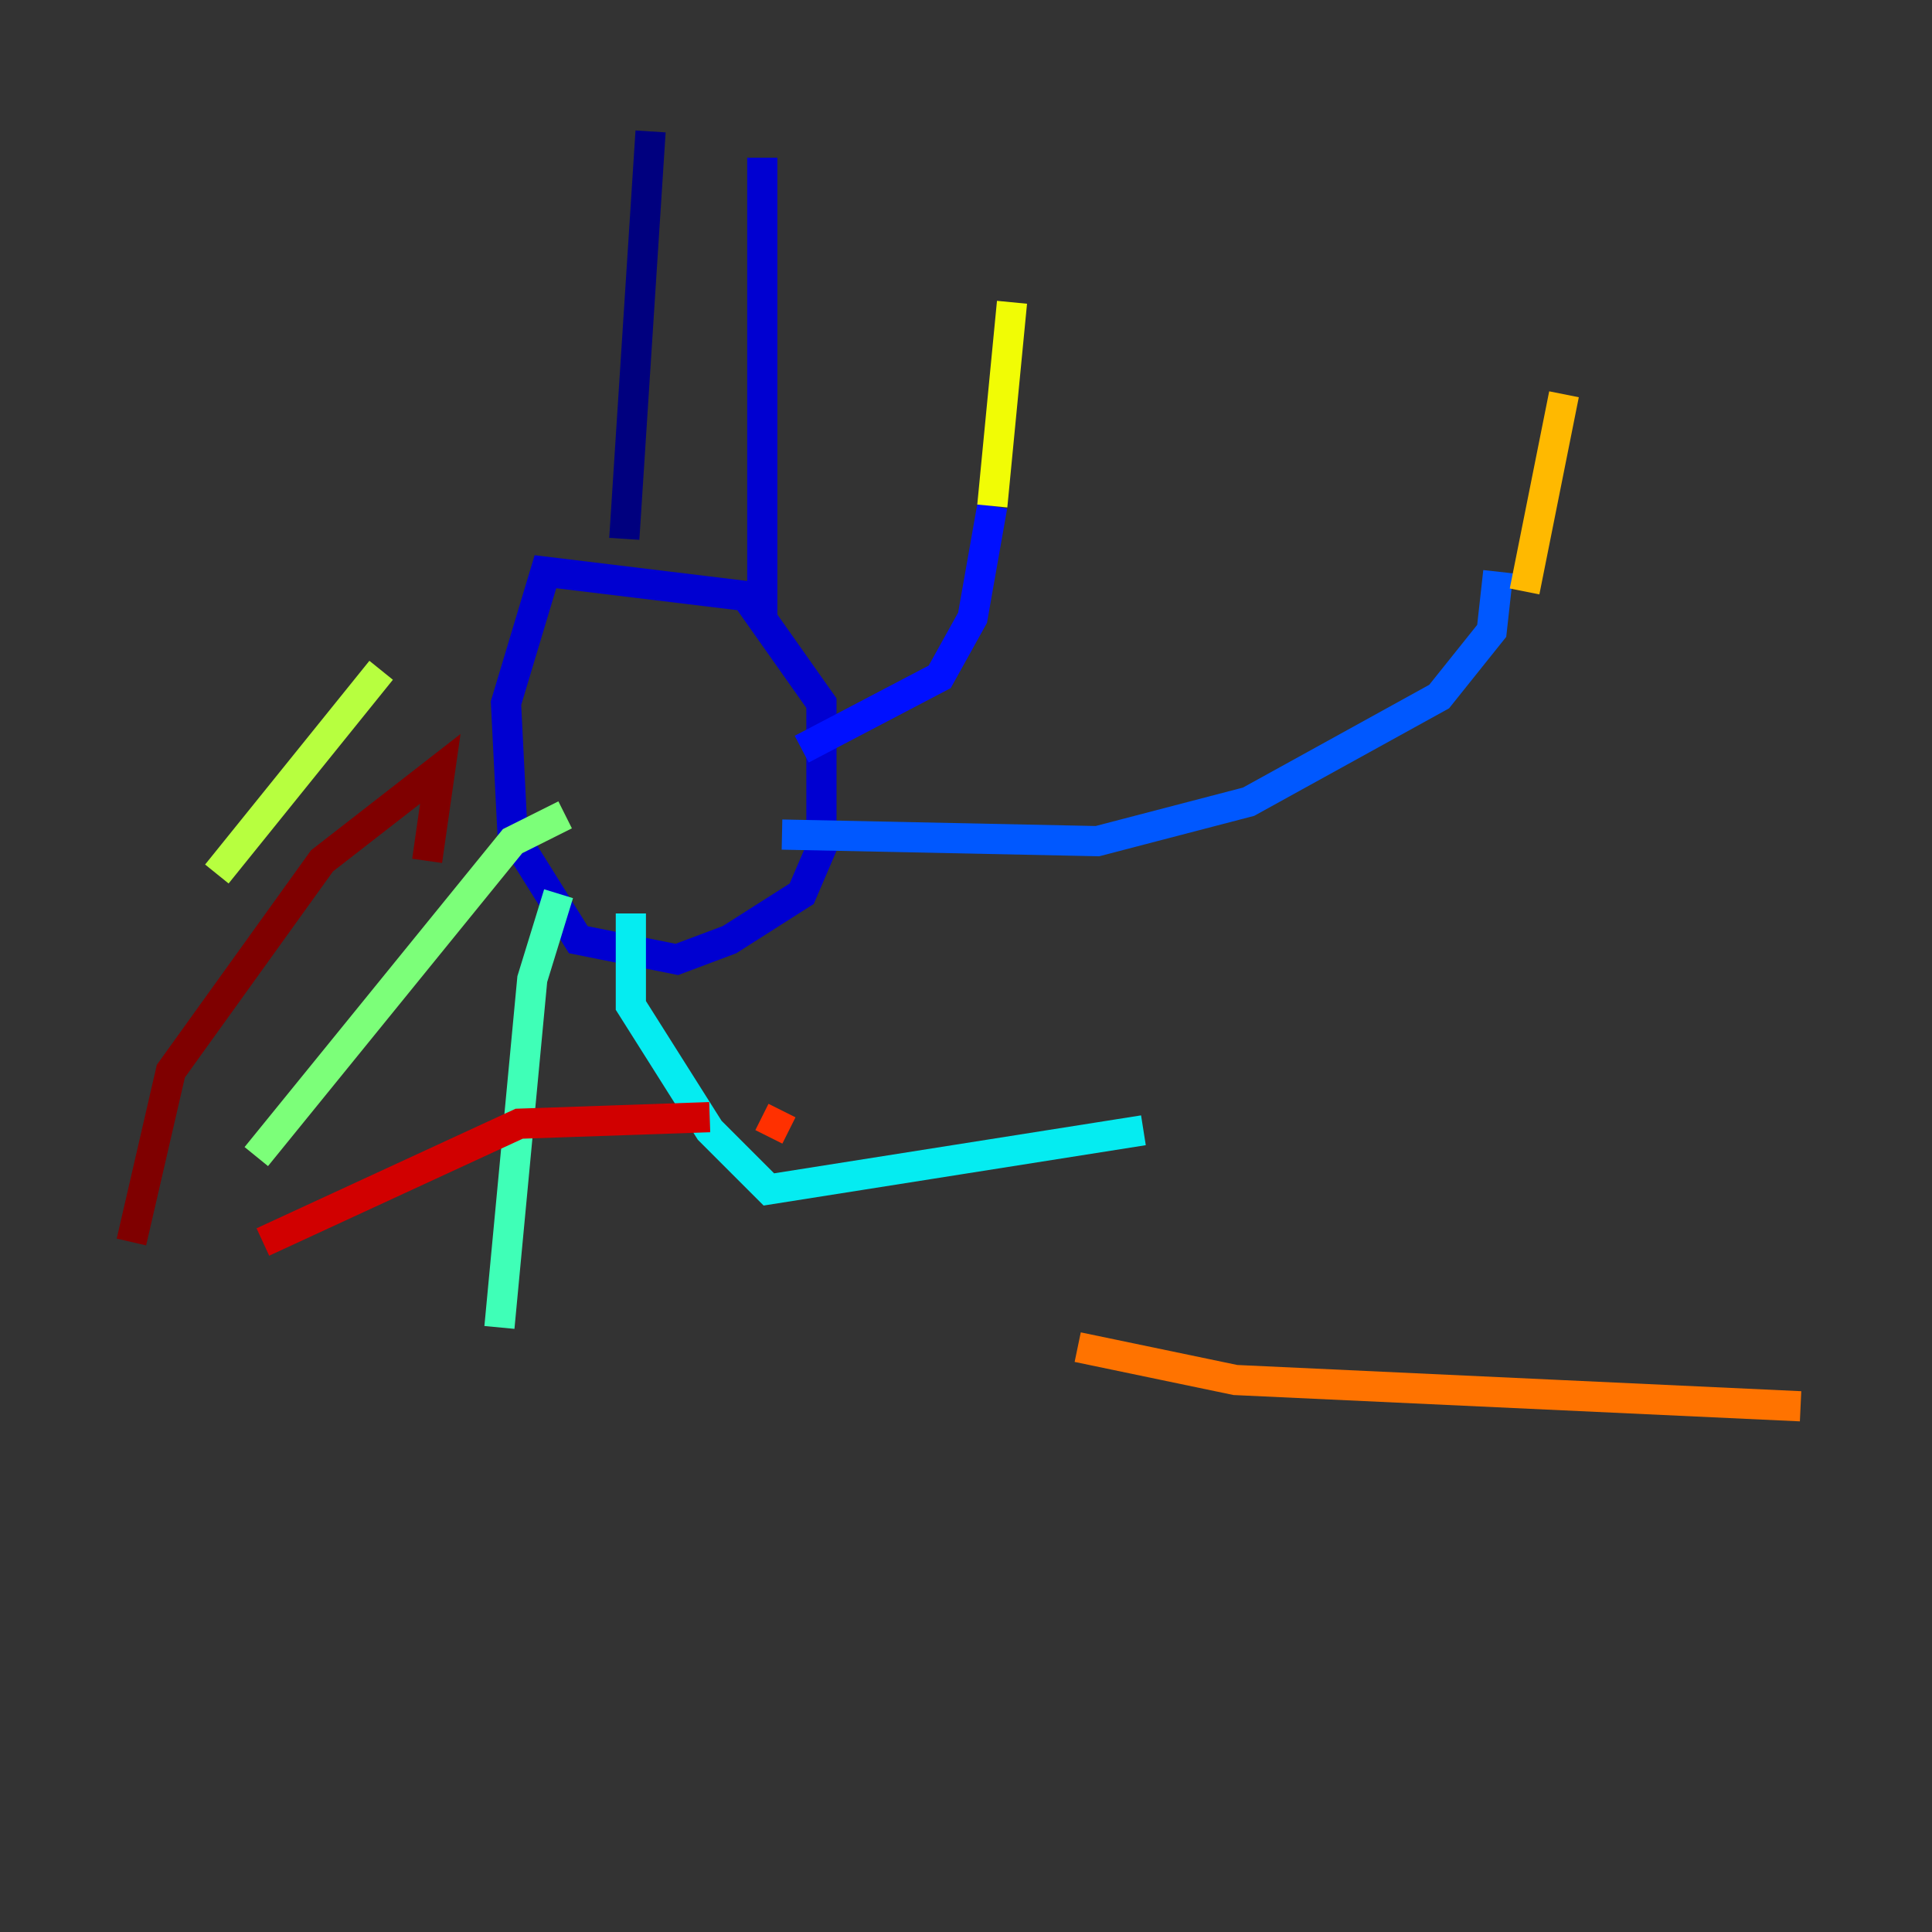 <?xml version="1.0" encoding="utf-8" ?>
<svg baseProfile="tiny" height="128" version="1.2" viewBox="0,0,128,128" width="128" xmlns="http://www.w3.org/2000/svg" xmlns:ev="http://www.w3.org/2001/xml-events" xmlns:xlink="http://www.w3.org/1999/xlink"><rect x="0" y="0" width="128" height="128" fill="#333333" stroke="none"/><defs /><polyline fill="none" points="43.102,8.707 41.361,35.701" stroke="#00007f" stroke-width="2" /><polyline fill="none" points="50.503,10.449 50.503,39.619 36.136,37.878 33.524,46.585 33.959,55.292 38.313,62.258 44.843,63.565 48.327,62.258 53.116,59.211 54.422,56.163 54.422,46.585 49.197,39.184" stroke="#0000d1" stroke-width="2" /><polyline fill="none" points="53.116,49.633 62.258,44.843 64.435,40.925 65.742,33.524" stroke="#0010ff" stroke-width="2" /><polyline fill="none" points="51.809,55.292 72.707,55.728 82.721,53.116 95.347,46.15 98.83,41.796 99.265,37.878" stroke="#0058ff" stroke-width="2" /><polyline fill="none" points="49.633,64.0 49.633,64.0" stroke="#00a4ff" stroke-width="2" /><polyline fill="none" points="41.796,60.517 41.796,66.612 47.02,74.884 50.939,78.803 75.755,74.884" stroke="#05ecf1" stroke-width="2" /><polyline fill="none" points="37.007,59.211 35.265,64.871 33.088,87.946" stroke="#3fffb7" stroke-width="2" /><polyline fill="none" points="37.442,53.986 33.959,55.728 16.98,76.626" stroke="#7cff79" stroke-width="2" /><polyline fill="none" points="25.252,44.408 14.367,57.905" stroke="#b7ff3f" stroke-width="2" /><polyline fill="none" points="65.742,33.524 67.048,20.027" stroke="#f1fc05" stroke-width="2" /><polyline fill="none" points="101.007,39.184 103.619,26.122" stroke="#ffb900" stroke-width="2" /><polyline fill="none" points="71.401,89.252 81.85,91.429 119.293,93.17" stroke="#ff7300" stroke-width="2" /><polyline fill="none" points="51.809,73.578 50.939,75.32" stroke="#ff3000" stroke-width="2" /><polyline fill="none" points="47.02,74.014 34.395,74.449 17.415,82.286" stroke="#d10000" stroke-width="2" /><polyline fill="none" points="28.299,57.034 29.17,50.939 21.333,57.034 11.32,70.966 8.707,82.286" stroke="#7f0000" stroke-width="2" /></svg>
